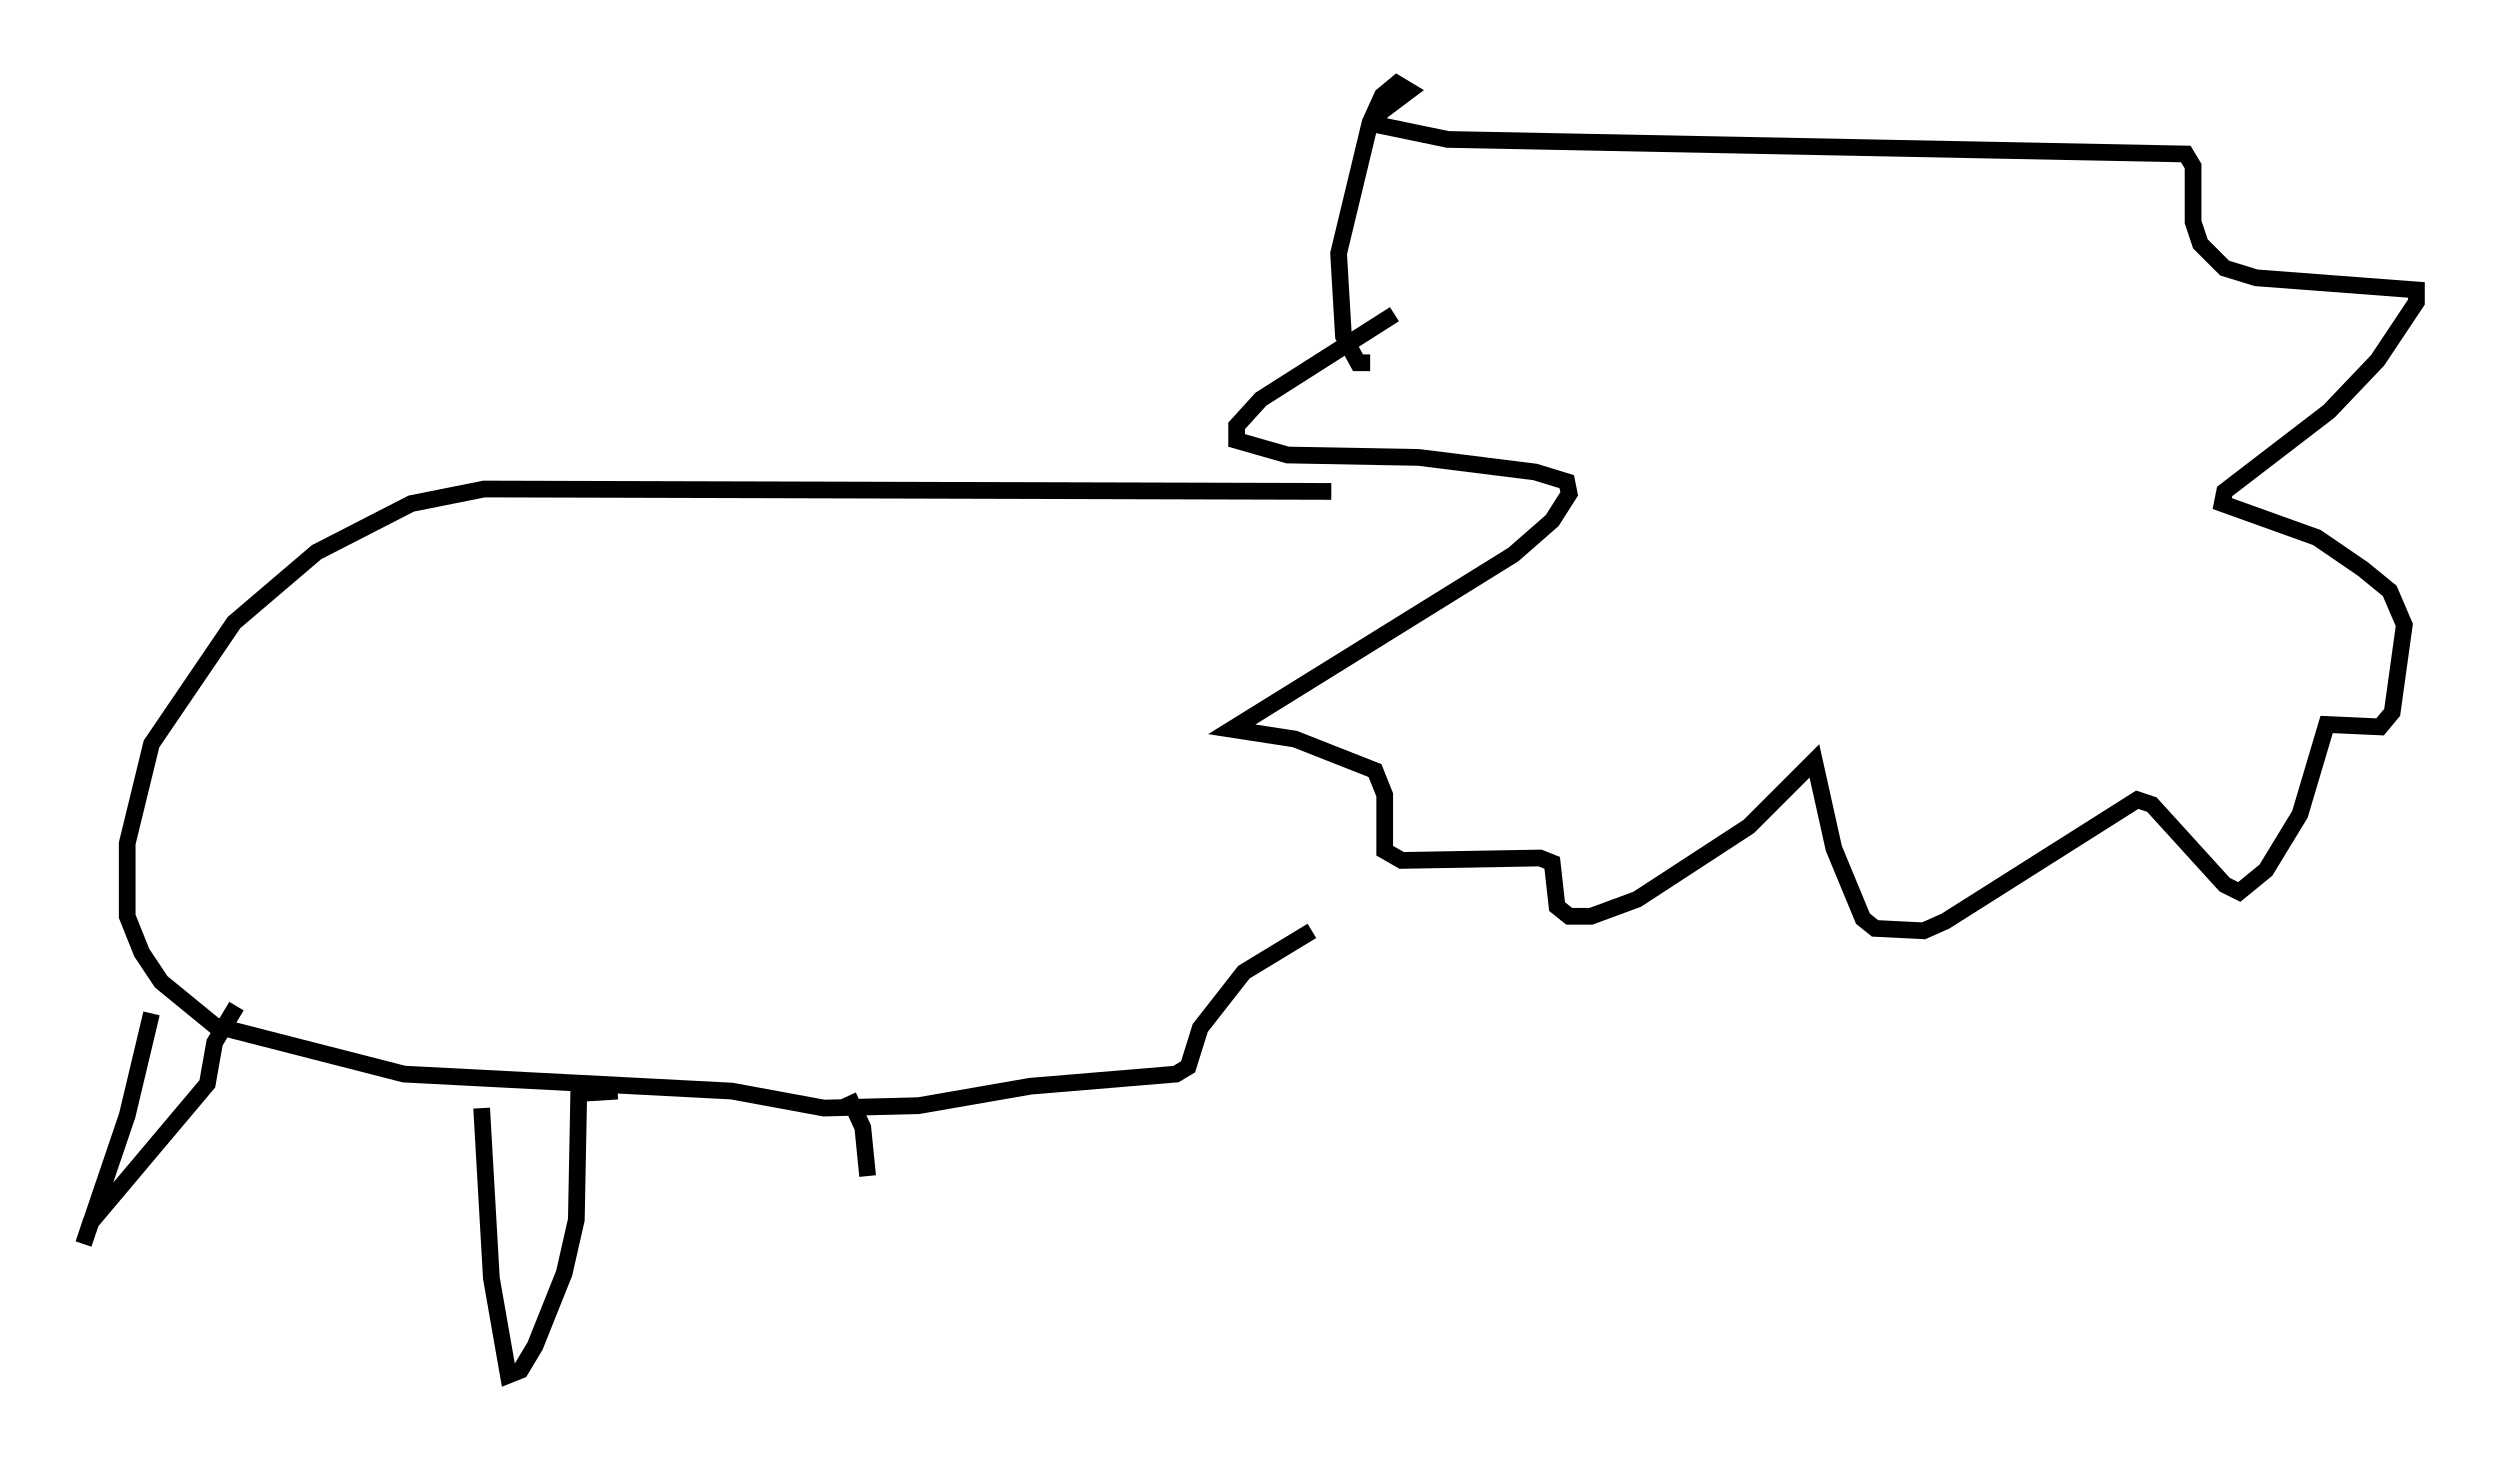 <?xml version="1.0" encoding="utf-8" ?>
<svg baseProfile="full" height="87.274" version="1.1" width="149.586" xmlns="http://www.w3.org/2000/svg" xmlns:ev="http://www.w3.org/2001/xml-events" xmlns:xlink="http://www.w3.org/1999/xlink"><defs /><rect fill="white" height="87.274" width="149.586" x="0" y="0" /><path d="M84.307, 18.944 m-0.872, -0.145 l-7.989, 5.084 -1.453, 1.598 l0.0, 0.872 3.05, 0.872 l7.844, 0.145 6.972, 0.872 l1.888, 0.581 0.145, 0.726 l-1.017, 1.598 -2.324, 2.034 l-16.849, 10.458 3.777, 0.581 l4.793, 1.888 0.581, 1.453 l0.0, 3.341 1.017, 0.581 l8.279, -0.145 0.726, 0.291 l0.291, 2.615 0.726, 0.581 l1.307, 0.0 2.76, -1.017 l6.682, -4.358 3.922, -3.922 l1.162, 5.229 1.743, 4.212 l0.726, 0.581 2.905, 0.145 l1.307, -0.581 11.475, -7.263 l0.872, 0.291 4.358, 4.793 l0.872, 0.436 1.598, -1.307 l2.034, -3.341 1.598, -5.374 l3.196, 0.145 0.726, -0.872 l0.726, -5.229 -0.872, -2.034 l-1.598, -1.307 -2.76, -1.888 l-5.665, -2.034 0.145, -0.726 l6.246, -4.793 2.905, -3.05 l2.324, -3.486 0.0, -0.726 l-9.587, -0.726 -1.888, -0.581 l-1.453, -1.453 -0.436, -1.307 l0.0, -3.341 -0.436, -0.726 l-44.156, -0.872 -4.212, -0.872 l0.145, -0.726 1.743, -1.307 l-0.726, -0.436 -0.872, 0.726 l-0.726, 1.598 -1.888, 7.844 l0.291, 4.939 0.872, 1.598 l0.726, 0.0 m-2.324, 7.698 l-50.693, -0.145 -4.358, 0.872 l-5.665, 2.905 -4.939, 4.212 l-4.939, 7.263 -1.453, 5.955 l0.0, 4.358 0.872, 2.179 l1.162, 1.743 3.196, 2.615 l11.33, 2.905 19.609, 1.017 l5.52, 1.017 5.665, -0.145 l6.682, -1.162 8.715, -0.726 l0.726, -0.436 0.726, -2.324 l2.615, -3.341 4.067, -2.469 m-69.43, 4.939 l-1.453, 6.101 -2.615, 7.698 l0.436, -1.307 6.972, -8.279 l0.436, -2.469 1.307, -2.179 m14.67, 6.101 l0.581, 10.168 1.017, 5.81 l0.726, -0.291 0.872, -1.453 l1.743, -4.358 0.726, -3.196 l0.145, -7.553 2.324, -0.145 m13.799, 0.291 l0.872, 1.888 0.291, 2.905 " fill="none" stroke="black" stroke-width="1" /></svg>